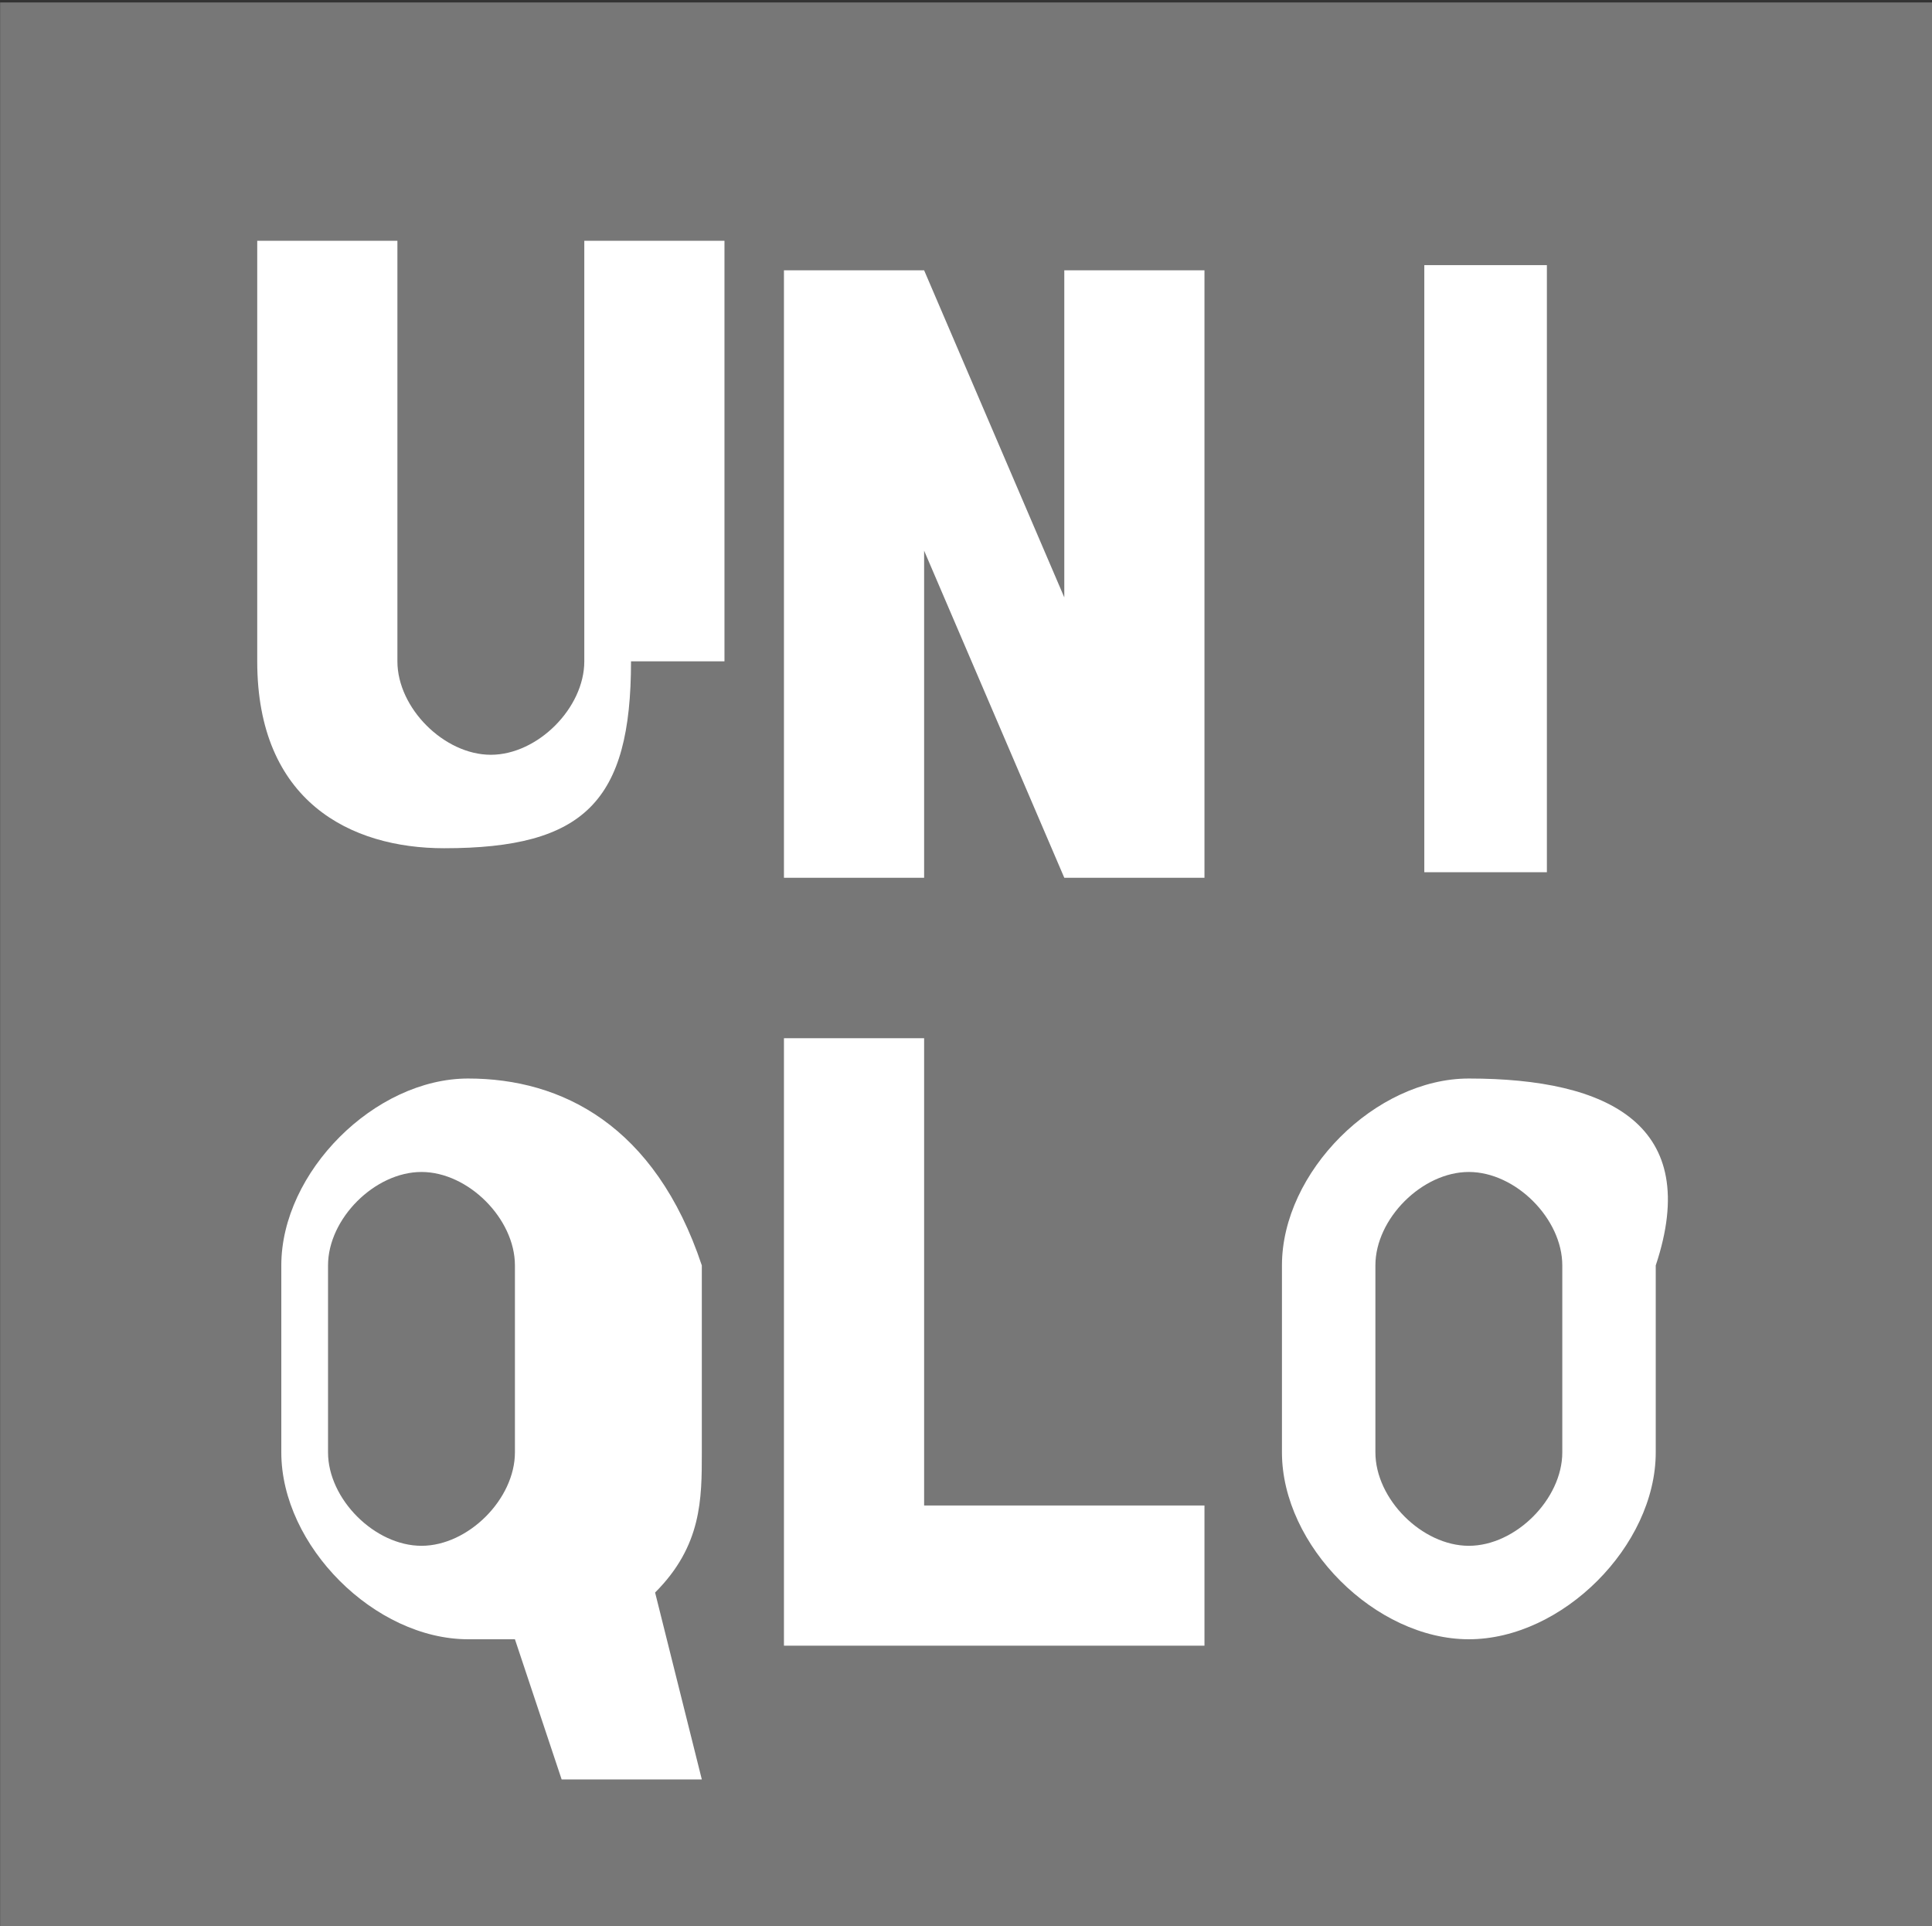 <?xml version="1.0" encoding="utf-8"?>
<!-- Generator: Adobe Illustrator 28.1.0, SVG Export Plug-In . SVG Version: 6.00 Build 0)  -->
<svg version="1.1"
	 id="svg3388" xmlns:inkscape="http://www.inkscape.org/namespaces/inkscape" xmlns:cc="http://creativecommons.org/ns#" xmlns:rdf="http://www.w3.org/1999/02/22-rdf-syntax-ns#" xmlns:svg="http://www.w3.org/2000/svg" xmlns:sodipodi="http://sodipodi.sourceforge.net/DTD/sodipodi-0.dtd" xmlns:dc="http://purl.org/dc/elements/1.1/" inkscape:version="0.48.2 r9819" sodipodi:docname="UNIQLO logo.svg"
	 xmlns="http://www.w3.org/2000/svg" xmlns:xlink="http://www.w3.org/1999/xlink" x="0px" y="0px" viewBox="0 0 33.1 33"
	 style="enable-background:new 0 0 33.1 33;" xml:space="preserve">
<rect x="0" y="0" width="33.1" height="33" fill="#333333" stroke="none"/>
<style type="text/css">
	.st0{fill:#777777;}
	.st1{fill:#FFFFFF;}
</style>
<sodipodi:namedview  bordercolor="#666666" borderopacity="1.0" fit-margin-bottom="0" fit-margin-left="0" fit-margin-right="0" fit-margin-top="0" id="base" inkscape:current-layer="layer1" inkscape:cx="71.552208" inkscape:cy="110.96551" inkscape:document-units="px" inkscape:pageopacity="0.0" inkscape:pageshadow="2" inkscape:window-height="464" inkscape:window-maximized="0" inkscape:window-width="477" inkscape:window-x="88" inkscape:window-y="88" inkscape:zoom="0.98994949" pagecolor="#ffffff" showgrid="false">
	</sodipodi:namedview>
<g id="layer1" transform="translate(-364.098,-319.358)" inkscape:groupmode="layer" inkscape:label="Layer 1">
	<path id="path2995" inkscape:connector-curvature="0" class="st0" d="M364.1,352.4h33.1v-33h-33.1V352.4L364.1,352.4z"/>
	<path id="path2997" inkscape:connector-curvature="0" class="st1" d="M388.5,323.9h2.1v10.4h-2.1V323.9z"/>
	<g id="g3007" transform="matrix(8.005,0,0,-8.005,432.545,389.924)">
		<path id="path3009" inkscape:connector-curvature="0" class="st1" d="M-7.2,7.4C-7.2,7.1-7.3,7-7.6,7C-7.8,7-8,7.1-8,7.4v0.9h0.3
			V7.4c0-0.1,0.1-0.2,0.2-0.2c0.1,0,0.2,0.1,0.2,0.2v0.9h0.3V7.4z"/>
	</g>
	<g id="g3011" transform="matrix(8.005,0,0,-8.005,492.801,494.842)">
		<path id="path3013" inkscape:connector-curvature="0" class="st1" d="M-13.5,18.4h-0.9v1.3h0.3v-1h0.6V18.4z"/>
	</g>
	<g id="g3015" transform="matrix(8.005,0,0,-8.005,492.801,411.243)">
		<path id="path3017" inkscape:connector-curvature="0" class="st1" d="M-13.5,9.6h-0.3l-0.3,0.7V9.6h-0.3v1.3h0.3l0.3-0.7v0.7h0.3
			V9.6z"/>
	</g>
	<g id="g3019" transform="matrix(8.005,0,0,-8.005,411.344,430.692)">
		<path id="path3021" inkscape:connector-curvature="0" class="st1" d="M-4.9,11.6c-0.2,0-0.4-0.2-0.4-0.4v-0.4
			c0-0.2,0.2-0.4,0.4-0.4c0,0,0.1,0,0.1,0l0.1-0.3h0.3l-0.1,0.4c0.1,0.1,0.1,0.2,0.1,0.3v0.4C-4.5,11.5-4.7,11.6-4.9,11.6
			 M-4.8,10.8c0-0.1-0.1-0.2-0.2-0.2c-0.1,0-0.2,0.1-0.2,0.2v0.4c0,0.1,0.1,0.2,0.2,0.2c0.1,0,0.2-0.1,0.2-0.2V10.8z"/>
	</g>
	<g id="g3023" transform="matrix(8.005,0,0,-8.005,520.545,430.692)">
		<path id="path3025" inkscape:connector-curvature="0" class="st1" d="M-16.4,11.6c-0.2,0-0.4-0.2-0.4-0.4v-0.4
			c0-0.2,0.2-0.4,0.4-0.4c0.2,0,0.4,0.2,0.4,0.4v0.4C-15.9,11.5-16.1,11.6-16.4,11.6 M-16.2,10.8c0-0.1-0.1-0.2-0.2-0.2
			c-0.1,0-0.2,0.1-0.2,0.2v0.4c0,0.1,0.1,0.2,0.2,0.2c0.1,0,0.2-0.1,0.2-0.2V10.8z"/>
	</g>
</g>
</svg>
